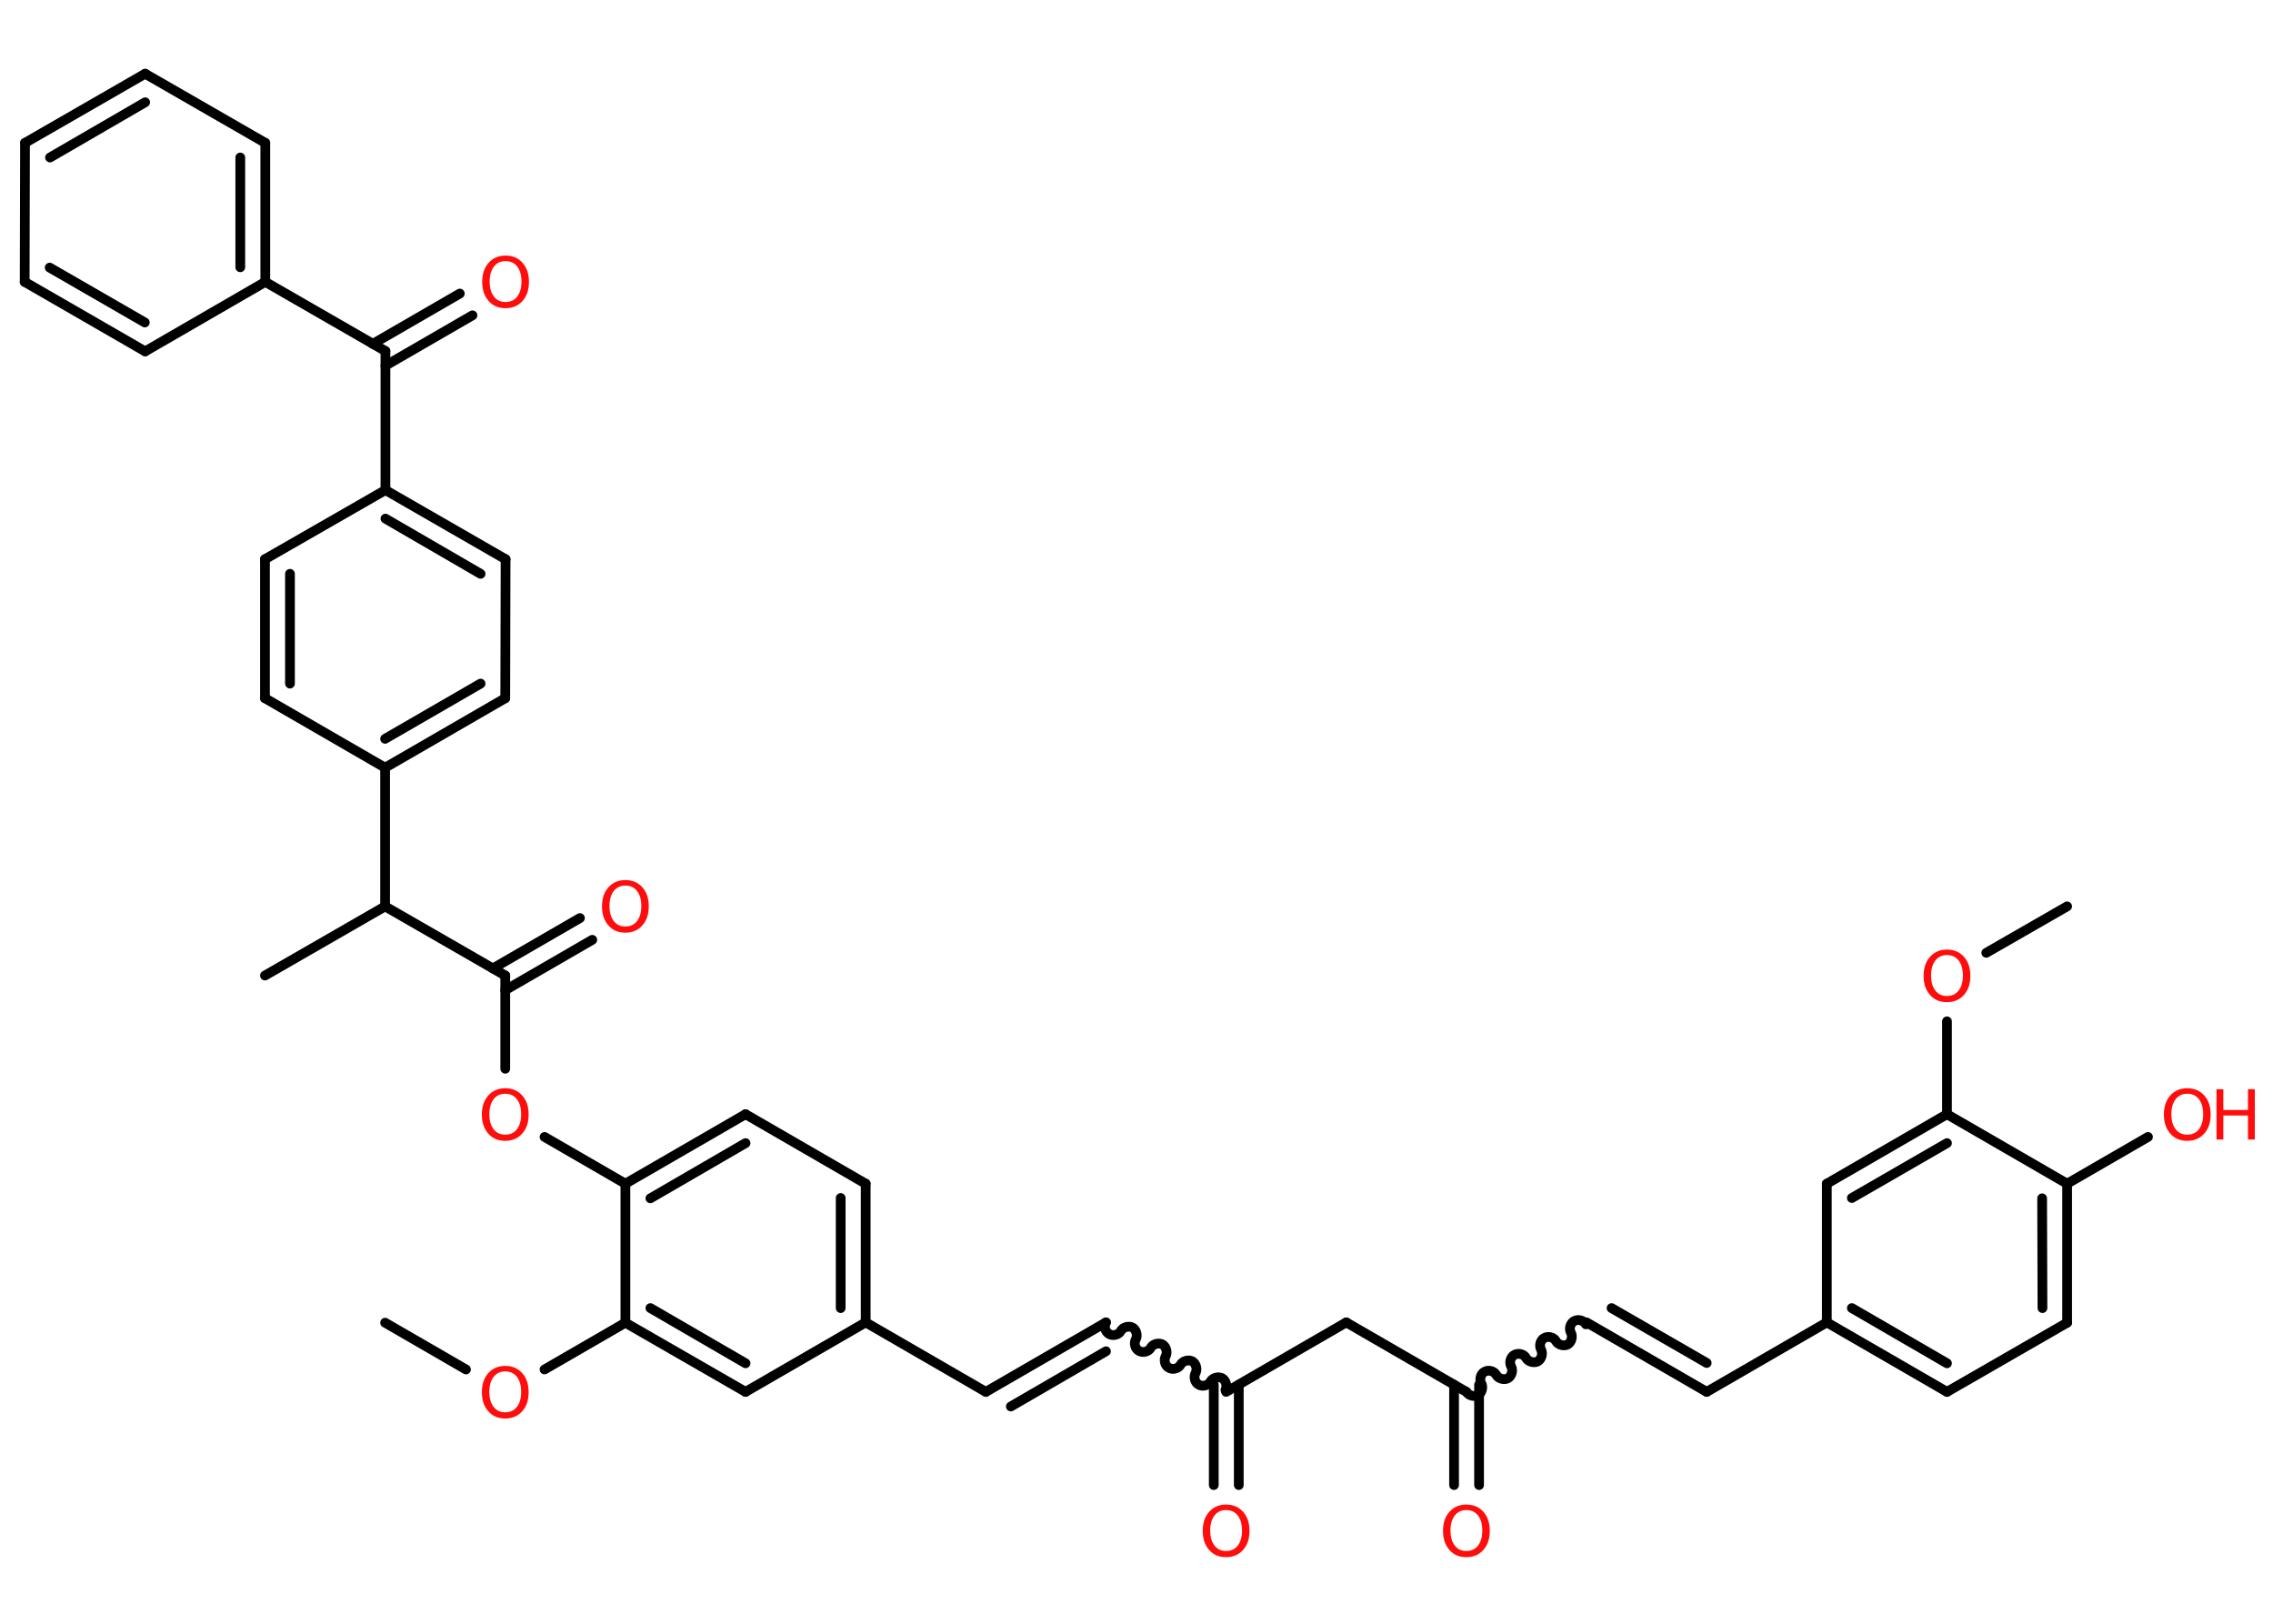<?xml version='1.0' encoding='UTF-8'?>
<!DOCTYPE svg PUBLIC "-//W3C//DTD SVG 1.1//EN" "http://www.w3.org/Graphics/SVG/1.1/DTD/svg11.dtd">
<svg version='1.2' xmlns='http://www.w3.org/2000/svg' xmlns:xlink='http://www.w3.org/1999/xlink' width='70.0mm' height='50.0mm' viewBox='0 0 70.0 50.0'>
  <desc>Generated by the Chemistry Development Kit (http://github.com/cdk)</desc>
  <g stroke-linecap='round' stroke-linejoin='round' stroke='#000000' stroke-width='.3' fill='#FF0D0D'>
    <rect x='.0' y='.0' width='70.0' height='50.0' fill='#FFFFFF' stroke='none'/>
    <g id='mol1' class='mol'>
      <line id='mol1bnd1' class='bond' x1='63.66' y1='27.91' x2='61.17' y2='29.34'/>
      <line id='mol1bnd2' class='bond' x1='59.96' y1='31.45' x2='59.96' y2='34.31'/>
      <g id='mol1bnd3' class='bond'>
        <line x1='59.96' y1='34.31' x2='56.26' y2='36.45'/>
        <line x1='59.96' y1='35.2' x2='57.03' y2='36.89'/>
      </g>
      <line id='mol1bnd4' class='bond' x1='56.26' y1='36.45' x2='56.26' y2='40.72'/>
      <line id='mol1bnd5' class='bond' x1='56.26' y1='40.72' x2='52.56' y2='42.86'/>
      <g id='mol1bnd6' class='bond'>
        <line x1='52.56' y1='42.86' x2='48.86' y2='40.72'/>
        <line x1='52.56' y1='41.97' x2='49.63' y2='40.28'/>
      </g>
      <path id='mol1bnd7' class='bond' d='M45.16 42.86c.07 .12 .25 .16 .36 .1c.12 -.07 .16 -.25 .1 -.36c-.07 -.12 -.02 -.3 .1 -.36c.12 -.07 .3 -.02 .36 .1c.07 .12 .25 .16 .36 .1c.12 -.07 .16 -.25 .1 -.36c-.07 -.12 -.02 -.3 .1 -.36c.12 -.07 .3 -.02 .36 .1c.07 .12 .25 .16 .36 .1c.12 -.07 .16 -.25 .1 -.36c-.07 -.12 -.02 -.3 .1 -.36c.12 -.07 .3 -.02 .36 .1c.07 .12 .25 .16 .36 .1c.12 -.07 .16 -.25 .1 -.36c-.07 -.12 -.02 -.3 .1 -.36c.12 -.07 .3 -.02 .36 .1' fill='none' stroke='#000000' stroke-width='.3'/>
      <g id='mol1bnd8' class='bond'>
        <line x1='45.55' y1='42.64' x2='45.55' y2='45.73'/>
        <line x1='44.78' y1='42.64' x2='44.78' y2='45.73'/>
      </g>
      <line id='mol1bnd9' class='bond' x1='45.16' y1='42.86' x2='41.46' y2='40.72'/>
      <line id='mol1bnd10' class='bond' x1='41.46' y1='40.72' x2='37.76' y2='42.86'/>
      <g id='mol1bnd11' class='bond'>
        <line x1='38.15' y1='42.64' x2='38.15' y2='45.73'/>
        <line x1='37.38' y1='42.64' x2='37.38' y2='45.73'/>
      </g>
      <path id='mol1bnd12' class='bond' d='M34.06 40.72c-.07 .12 -.02 .3 .1 .36c.12 .07 .3 .02 .36 -.1c.07 -.12 .25 -.16 .36 -.1c.12 .07 .16 .25 .1 .36c-.07 .12 -.02 .3 .1 .36c.12 .07 .3 .02 .36 -.1c.07 -.12 .25 -.16 .36 -.1c.12 .07 .16 .25 .1 .36c-.07 .12 -.02 .3 .1 .36c.12 .07 .3 .02 .36 -.1c.07 -.12 .25 -.16 .36 -.1c.12 .07 .16 .25 .1 .36c-.07 .12 -.02 .3 .1 .36c.12 .07 .3 .02 .36 -.1c.07 -.12 .25 -.16 .36 -.1c.12 .07 .16 .25 .1 .36' fill='none' stroke='#000000' stroke-width='.3'/>
      <g id='mol1bnd13' class='bond'>
        <line x1='34.06' y1='40.72' x2='30.36' y2='42.86'/>
        <line x1='34.06' y1='41.61' x2='31.13' y2='43.31'/>
      </g>
      <line id='mol1bnd14' class='bond' x1='30.36' y1='42.86' x2='26.66' y2='40.72'/>
      <g id='mol1bnd15' class='bond'>
        <line x1='26.66' y1='40.72' x2='26.66' y2='36.45'/>
        <line x1='25.89' y1='40.28' x2='25.89' y2='36.89'/>
      </g>
      <line id='mol1bnd16' class='bond' x1='26.66' y1='36.45' x2='22.96' y2='34.31'/>
      <g id='mol1bnd17' class='bond'>
        <line x1='22.96' y1='34.31' x2='19.26' y2='36.45'/>
        <line x1='22.96' y1='35.2' x2='20.03' y2='36.9'/>
      </g>
      <line id='mol1bnd18' class='bond' x1='19.26' y1='36.45' x2='16.77' y2='35.01'/>
      <line id='mol1bnd19' class='bond' x1='15.56' y1='32.91' x2='15.56' y2='30.04'/>
      <g id='mol1bnd20' class='bond'>
        <line x1='15.18' y1='29.82' x2='17.86' y2='28.27'/>
        <line x1='15.56' y1='30.49' x2='18.24' y2='28.94'/>
      </g>
      <line id='mol1bnd21' class='bond' x1='15.56' y1='30.04' x2='11.86' y2='27.91'/>
      <line id='mol1bnd22' class='bond' x1='11.86' y1='27.91' x2='8.16' y2='30.04'/>
      <line id='mol1bnd23' class='bond' x1='11.86' y1='27.91' x2='11.86' y2='23.64'/>
      <g id='mol1bnd24' class='bond'>
        <line x1='11.86' y1='23.64' x2='15.56' y2='21.5'/>
        <line x1='11.86' y1='22.75' x2='14.8' y2='21.05'/>
      </g>
      <line id='mol1bnd25' class='bond' x1='15.56' y1='21.5' x2='15.57' y2='17.22'/>
      <g id='mol1bnd26' class='bond'>
        <line x1='15.57' y1='17.22' x2='11.87' y2='15.09'/>
        <line x1='14.8' y1='17.67' x2='11.87' y2='15.97'/>
      </g>
      <line id='mol1bnd27' class='bond' x1='11.87' y1='15.09' x2='11.87' y2='10.81'/>
      <g id='mol1bnd28' class='bond'>
        <line x1='11.48' y1='10.59' x2='14.16' y2='9.04'/>
        <line x1='11.87' y1='11.26' x2='14.55' y2='9.71'/>
      </g>
      <line id='mol1bnd29' class='bond' x1='11.87' y1='10.81' x2='8.17' y2='8.68'/>
      <g id='mol1bnd30' class='bond'>
        <line x1='8.17' y1='8.68' x2='8.17' y2='4.4'/>
        <line x1='7.4' y1='8.23' x2='7.4' y2='4.85'/>
      </g>
      <line id='mol1bnd31' class='bond' x1='8.17' y1='4.4' x2='4.47' y2='2.27'/>
      <g id='mol1bnd32' class='bond'>
        <line x1='4.47' y1='2.27' x2='.77' y2='4.4'/>
        <line x1='4.47' y1='3.15' x2='1.54' y2='4.85'/>
      </g>
      <line id='mol1bnd33' class='bond' x1='.77' y1='4.4' x2='.76' y2='8.68'/>
      <g id='mol1bnd34' class='bond'>
        <line x1='.76' y1='8.68' x2='4.47' y2='10.82'/>
        <line x1='1.53' y1='8.24' x2='4.46' y2='9.93'/>
      </g>
      <line id='mol1bnd35' class='bond' x1='8.17' y1='8.68' x2='4.47' y2='10.82'/>
      <line id='mol1bnd36' class='bond' x1='11.87' y1='15.09' x2='8.16' y2='17.22'/>
      <g id='mol1bnd37' class='bond'>
        <line x1='8.16' y1='17.22' x2='8.16' y2='21.5'/>
        <line x1='8.93' y1='17.67' x2='8.93' y2='21.05'/>
      </g>
      <line id='mol1bnd38' class='bond' x1='11.86' y1='23.64' x2='8.16' y2='21.5'/>
      <line id='mol1bnd39' class='bond' x1='19.26' y1='36.45' x2='19.26' y2='40.73'/>
      <line id='mol1bnd40' class='bond' x1='19.26' y1='40.73' x2='16.77' y2='42.17'/>
      <line id='mol1bnd41' class='bond' x1='14.35' y1='42.17' x2='11.86' y2='40.73'/>
      <g id='mol1bnd42' class='bond'>
        <line x1='19.26' y1='40.73' x2='22.96' y2='42.86'/>
        <line x1='20.03' y1='40.28' x2='22.96' y2='41.98'/>
      </g>
      <line id='mol1bnd43' class='bond' x1='26.66' y1='40.72' x2='22.96' y2='42.86'/>
      <g id='mol1bnd44' class='bond'>
        <line x1='56.26' y1='40.72' x2='59.96' y2='42.86'/>
        <line x1='57.03' y1='40.28' x2='59.96' y2='41.98'/>
      </g>
      <line id='mol1bnd45' class='bond' x1='59.96' y1='42.86' x2='63.66' y2='40.73'/>
      <g id='mol1bnd46' class='bond'>
        <line x1='63.66' y1='40.73' x2='63.66' y2='36.45'/>
        <line x1='62.9' y1='40.28' x2='62.89' y2='36.9'/>
      </g>
      <line id='mol1bnd47' class='bond' x1='59.96' y1='34.31' x2='63.66' y2='36.45'/>
      <line id='mol1bnd48' class='bond' x1='63.66' y1='36.45' x2='66.15' y2='35.01'/>
      <path id='mol1atm2' class='atom' d='M59.96 29.41q-.23 .0 -.36 .17q-.13 .17 -.13 .46q.0 .29 .13 .46q.13 .17 .36 .17q.23 .0 .36 -.17q.13 -.17 .13 -.46q.0 -.29 -.13 -.46q-.13 -.17 -.36 -.17zM59.96 29.24q.32 .0 .52 .22q.2 .22 .2 .59q.0 .37 -.2 .59q-.2 .22 -.52 .22q-.33 .0 -.52 -.22q-.2 -.22 -.2 -.59q.0 -.37 .2 -.59q.2 -.22 .52 -.22z' stroke='none'/>
      <path id='mol1atm9' class='atom' d='M45.16 46.5q-.23 .0 -.36 .17q-.13 .17 -.13 .46q.0 .29 .13 .46q.13 .17 .36 .17q.23 .0 .36 -.17q.13 -.17 .13 -.46q.0 -.29 -.13 -.46q-.13 -.17 -.36 -.17zM45.16 46.33q.32 .0 .52 .22q.2 .22 .2 .59q.0 .37 -.2 .59q-.2 .22 -.52 .22q-.33 .0 -.52 -.22q-.2 -.22 -.2 -.59q.0 -.37 .2 -.59q.2 -.22 .52 -.22z' stroke='none'/>
      <path id='mol1atm12' class='atom' d='M37.76 46.5q-.23 .0 -.36 .17q-.13 .17 -.13 .46q.0 .29 .13 .46q.13 .17 .36 .17q.23 .0 .36 -.17q.13 -.17 .13 -.46q.0 -.29 -.13 -.46q-.13 -.17 -.36 -.17zM37.76 46.33q.32 .0 .52 .22q.2 .22 .2 .59q.0 .37 -.2 .59q-.2 .22 -.52 .22q-.33 .0 -.52 -.22q-.2 -.22 -.2 -.59q.0 -.37 .2 -.59q.2 -.22 .52 -.22z' stroke='none'/>
      <path id='mol1atm19' class='atom' d='M15.56 33.68q-.23 .0 -.36 .17q-.13 .17 -.13 .46q.0 .29 .13 .46q.13 .17 .36 .17q.23 .0 .36 -.17q.13 -.17 .13 -.46q.0 -.29 -.13 -.46q-.13 -.17 -.36 -.17zM15.56 33.51q.32 .0 .52 .22q.2 .22 .2 .59q.0 .37 -.2 .59q-.2 .22 -.52 .22q-.33 .0 -.52 -.22q-.2 -.22 -.2 -.59q.0 -.37 .2 -.59q.2 -.22 .52 -.22z' stroke='none'/>
      <path id='mol1atm21' class='atom' d='M19.26 27.27q-.23 .0 -.36 .17q-.13 .17 -.13 .46q.0 .29 .13 .46q.13 .17 .36 .17q.23 .0 .36 -.17q.13 -.17 .13 -.46q.0 -.29 -.13 -.46q-.13 -.17 -.36 -.17zM19.26 27.1q.32 .0 .52 .22q.2 .22 .2 .59q.0 .37 -.2 .59q-.2 .22 -.52 .22q-.33 .0 -.52 -.22q-.2 -.22 -.2 -.59q.0 -.37 .2 -.59q.2 -.22 .52 -.22z' stroke='none'/>
      <path id='mol1atm29' class='atom' d='M15.57 8.04q-.23 .0 -.36 .17q-.13 .17 -.13 .46q.0 .29 .13 .46q.13 .17 .36 .17q.23 .0 .36 -.17q.13 -.17 .13 -.46q.0 -.29 -.13 -.46q-.13 -.17 -.36 -.17zM15.57 7.87q.32 .0 .52 .22q.2 .22 .2 .59q.0 .37 -.2 .59q-.2 .22 -.52 .22q-.33 .0 -.52 -.22q-.2 -.22 -.2 -.59q.0 -.37 .2 -.59q.2 -.22 .52 -.22z' stroke='none'/>
      <path id='mol1atm39' class='atom' d='M15.56 42.23q-.23 .0 -.36 .17q-.13 .17 -.13 .46q.0 .29 .13 .46q.13 .17 .36 .17q.23 .0 .36 -.17q.13 -.17 .13 -.46q.0 -.29 -.13 -.46q-.13 -.17 -.36 -.17zM15.56 42.06q.32 .0 .52 .22q.2 .22 .2 .59q.0 .37 -.2 .59q-.2 .22 -.52 .22q-.33 .0 -.52 -.22q-.2 -.22 -.2 -.59q.0 -.37 .2 -.59q.2 -.22 .52 -.22z' stroke='none'/>
      <g id='mol1atm45' class='atom'>
        <path d='M67.36 33.68q-.23 .0 -.36 .17q-.13 .17 -.13 .46q.0 .29 .13 .46q.13 .17 .36 .17q.23 .0 .36 -.17q.13 -.17 .13 -.46q.0 -.29 -.13 -.46q-.13 -.17 -.36 -.17zM67.36 33.51q.32 .0 .52 .22q.2 .22 .2 .59q.0 .37 -.2 .59q-.2 .22 -.52 .22q-.33 .0 -.52 -.22q-.2 -.22 -.2 -.59q.0 -.37 .2 -.59q.2 -.22 .52 -.22z' stroke='none'/>
        <path d='M68.26 33.54h.21v.64h.76v-.64h.21v1.55h-.21v-.74h-.76v.74h-.21v-1.55z' stroke='none'/>
      </g>
    </g>
  </g>
</svg>
